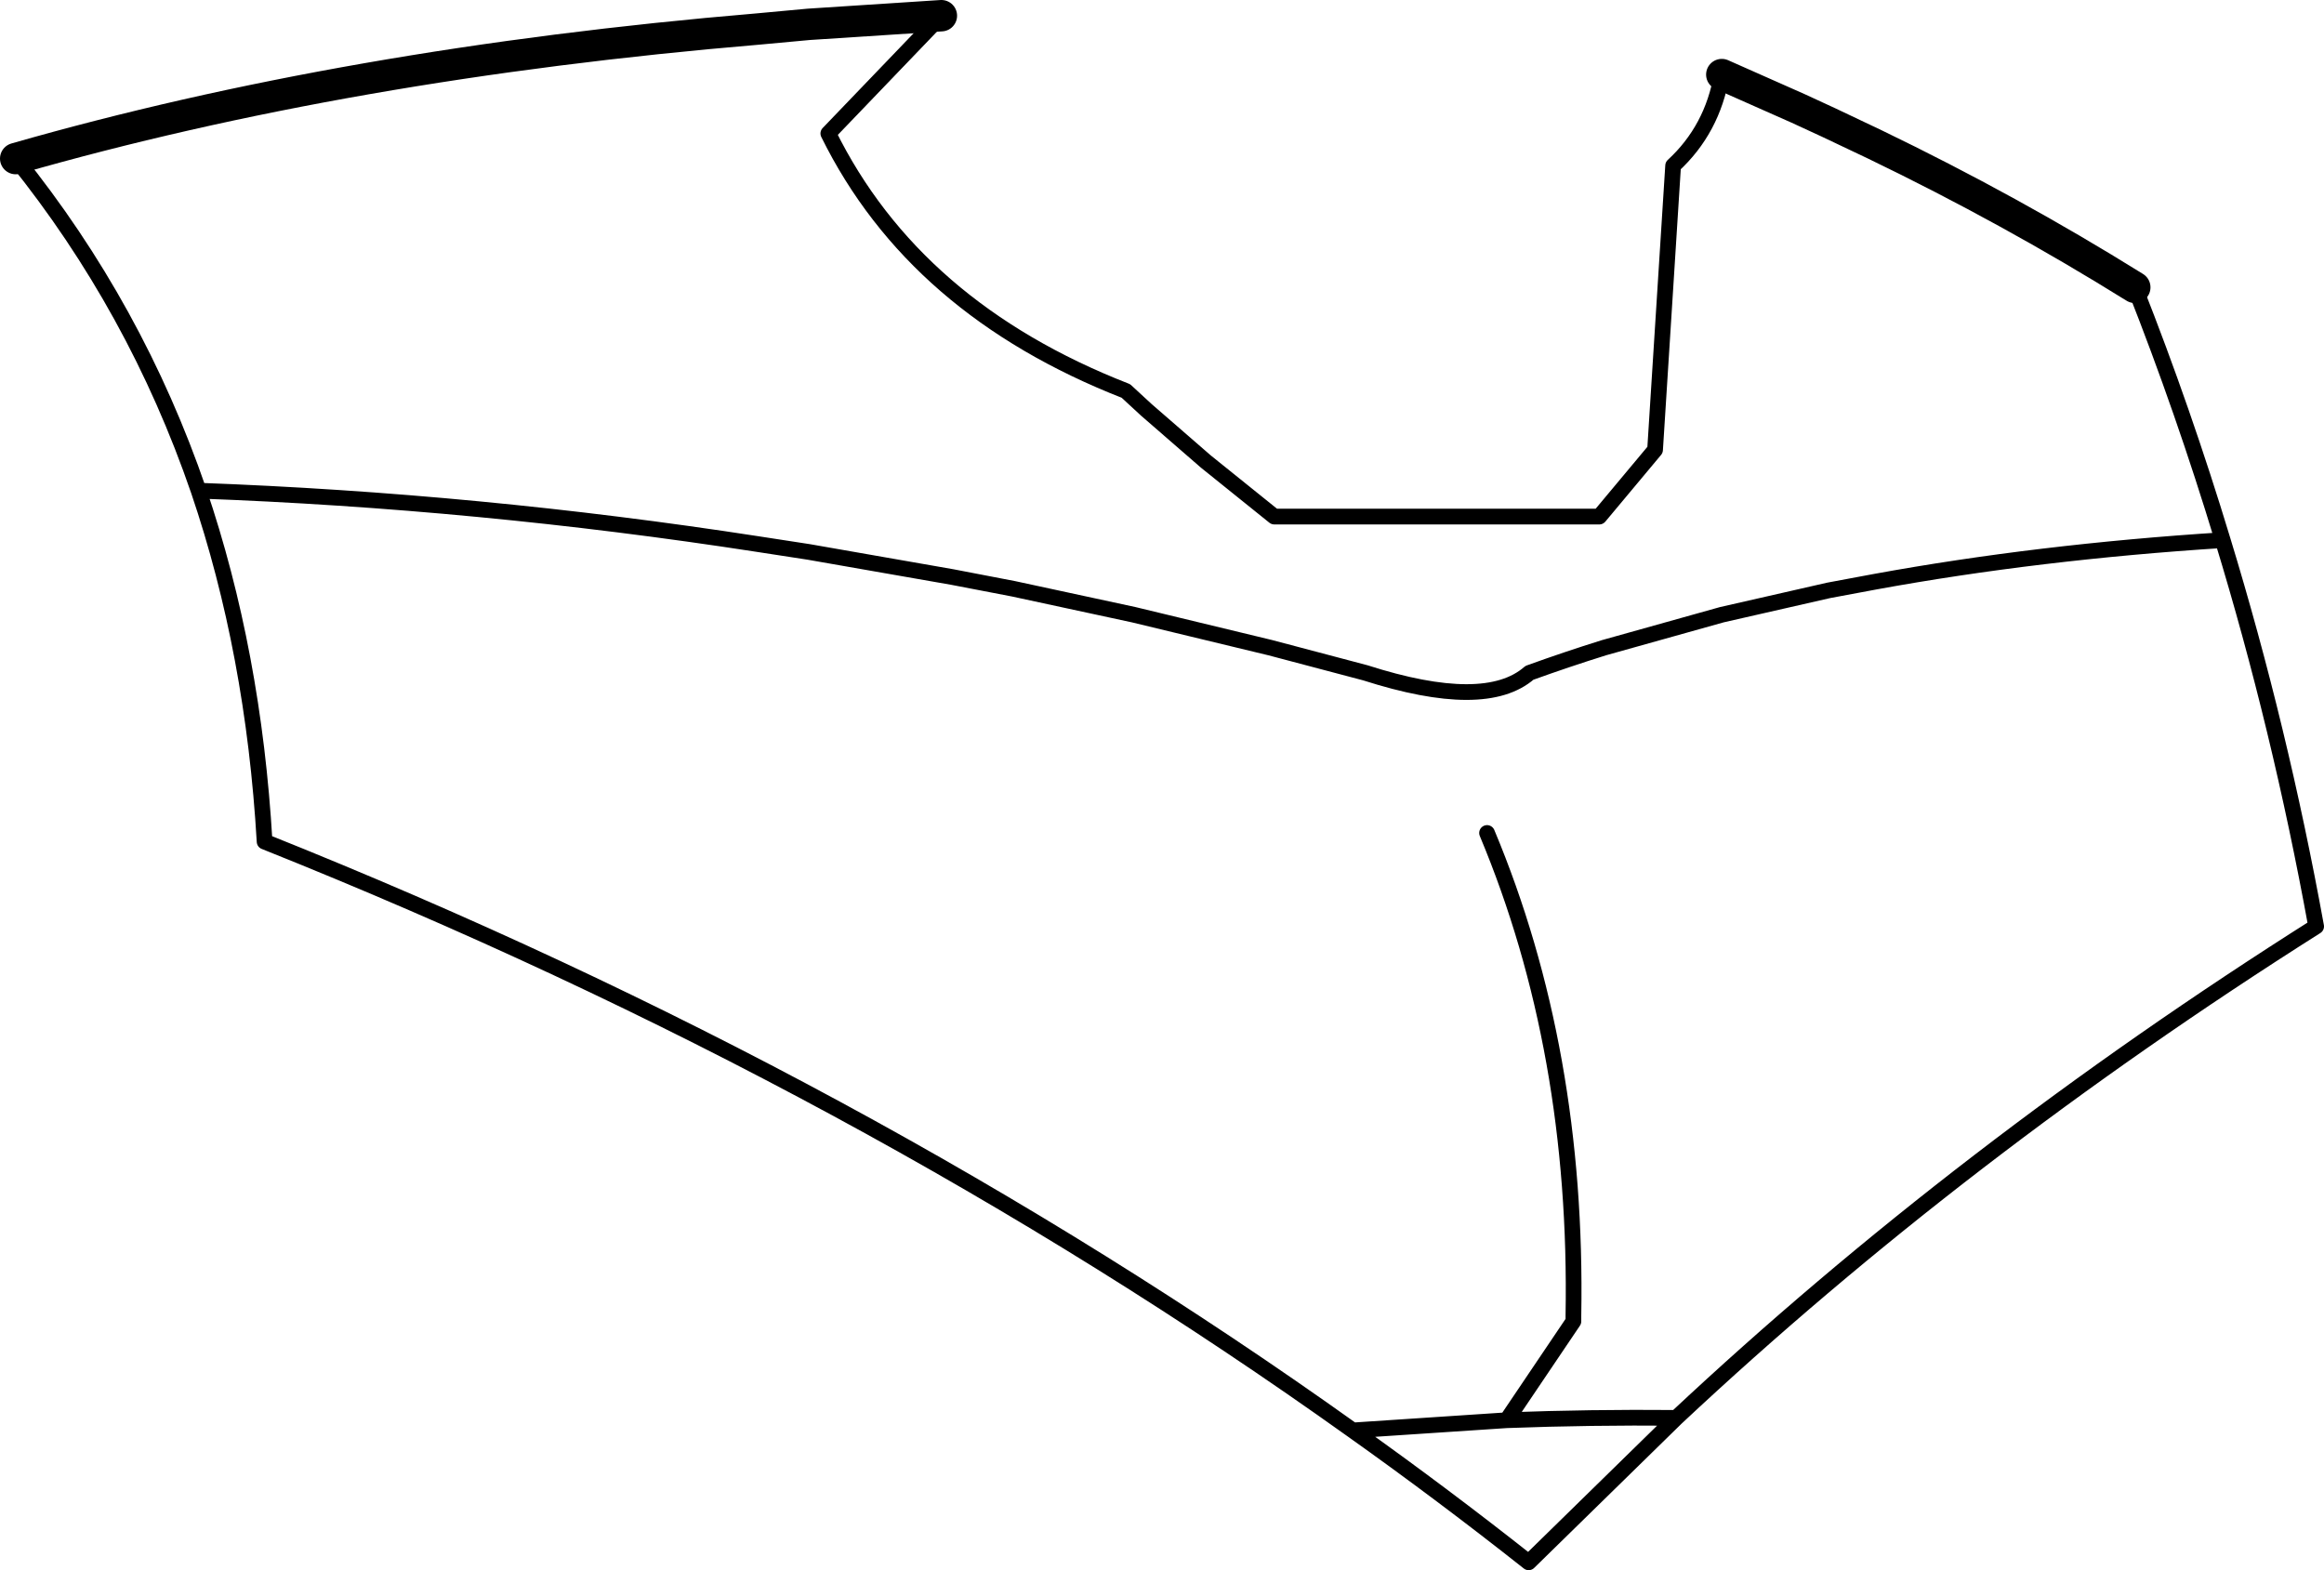<?xml version="1.0" encoding="UTF-8" standalone="no"?>
<svg xmlns:xlink="http://www.w3.org/1999/xlink" height="100.0px" width="148.0px" xmlns="http://www.w3.org/2000/svg">
  <g transform="matrix(1.0, 0.0, 0.0, 1.0, -142.6, -103.45)">
    <path d="M202.55 104.45 L194.1 105.0 190.85 105.3 Q164.7 107.5 143.6 113.55 M278.55 121.75 Q270.6 116.8 262.0 112.65 L259.05 111.25 257.1 110.35 252.25 108.2" fill="none" stroke="#000000" stroke-linecap="round" stroke-linejoin="round" stroke-width="2.0"/>
    <path d="M252.25 108.2 Q251.65 111.7 249.15 114.0 L248.0 132.1 244.45 136.35 223.75 136.35 219.4 132.85 215.6 129.55 214.3 128.35 Q200.85 123.1 195.35 111.95 L202.55 104.45 M143.6 113.55 Q151.25 123.05 155.25 134.7 173.05 135.35 190.85 138.1 L194.1 138.6 203.25 140.2 207.15 140.95 214.8 142.6 223.5 144.7 229.55 146.3 Q237.2 148.75 240.0 146.3 242.35 145.45 244.75 144.7 L252.25 142.6 259.05 141.05 262.0 140.5 Q272.4 138.6 284.15 137.85 281.65 129.6 278.55 121.75 M237.3 156.5 Q243.1 170.35 242.8 187.25 L242.8 187.6 238.55 193.9 Q243.9 193.7 249.35 193.75 267.5 176.75 290.1 162.45 287.8 149.8 284.15 137.85 M238.55 193.9 L228.75 194.55 Q234.45 198.6 239.95 202.95 L249.35 193.75 M155.25 134.7 Q158.75 145.0 159.45 157.05 197.6 172.3 228.75 194.55" fill="none" stroke="#000000" stroke-linecap="round" stroke-linejoin="round" stroke-width="1.0"/>
  </g>
</svg>
